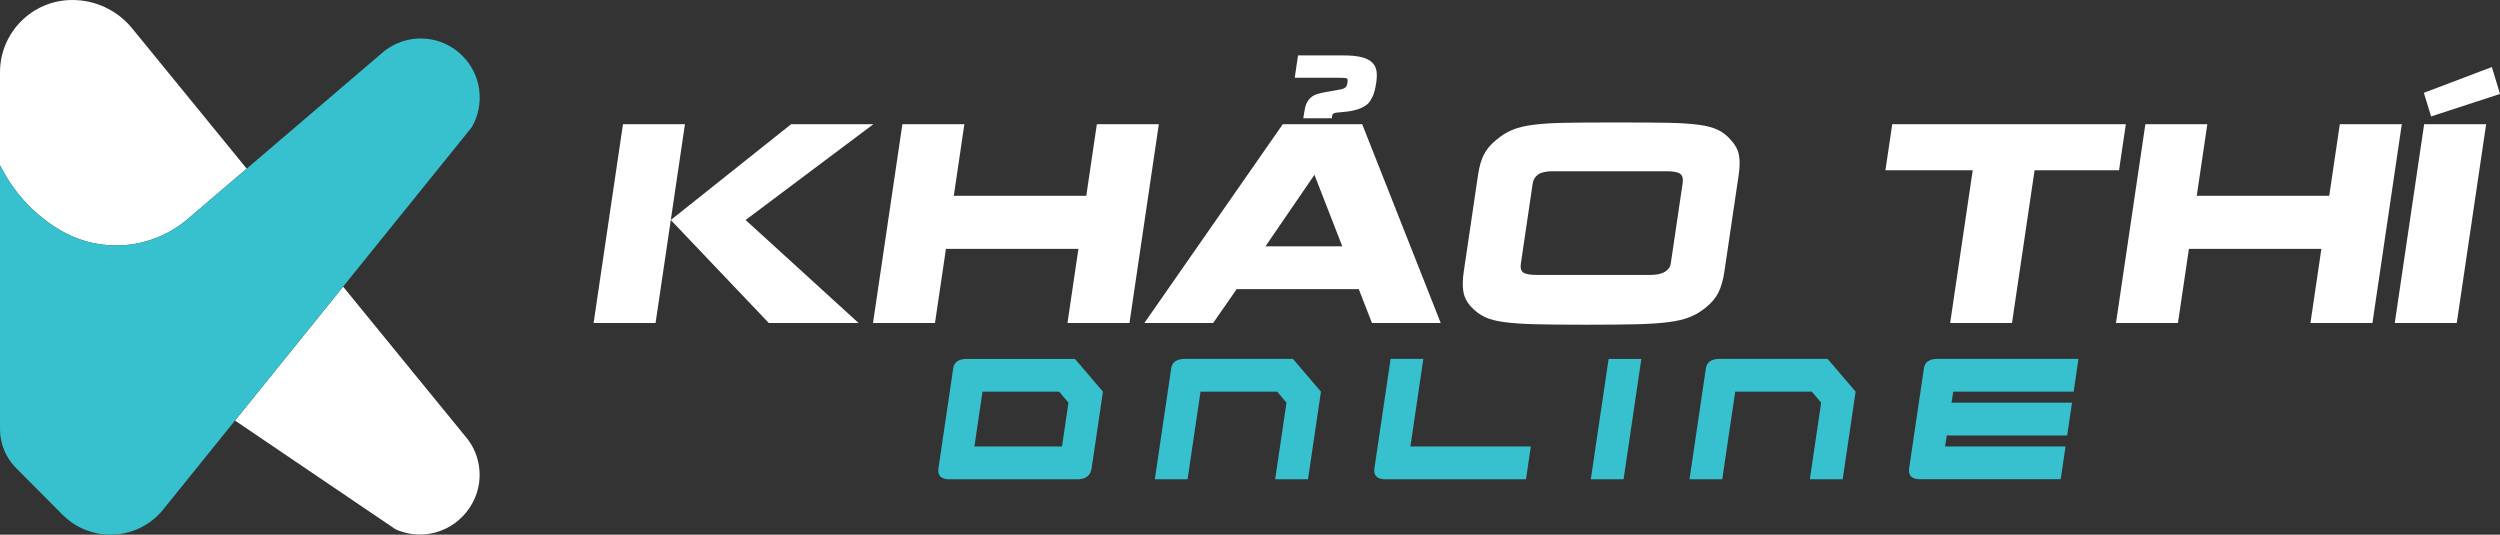 <?xml version="1.0" encoding="UTF-8" standalone="no"?>
<!DOCTYPE svg PUBLIC "-//W3C//DTD SVG 1.1//EN" "http://www.w3.org/Graphics/SVG/1.1/DTD/svg11.dtd">
<svg xmlns:dc="http://purl.org/dc/elements/1.1/" version="1.1" xmlns="http://www.w3.org/2000/svg" xmlns:xl="http://www.w3.org/1999/xlink" viewBox="570.5 412.768 172.742 36.944" width="172.742" height="36.944">
  <rect x="570.5" y="412.768" width="172.742" height="36.944" fill="#333333" stroke="none"/>
  <defs/>
  <g id="Canvas_1" stroke="none" stroke-opacity="1" fill-opacity="1" stroke-dasharray="none" fill="none">
    <title>Canvas 1</title>
    <g id="Canvas_1: Layer 1">
      <title>Layer 1</title>
      <g id="Group_67">
        <g id="Graphic_65">
          <path d="M 625.165 421.349 L 630.848 421.349 L 622.019 427.969 L 629.823 435.084 L 623.621 435.084 L 616.85 427.969 Z M 617.828 421.349 L 615.798 435.084 L 611.516 435.084 L 613.546 421.349 Z" fill="white"/>
        </g>
        <g id="Graphic_64">
          <path d="M 635.861 429.966 L 635.105 435.084 L 630.822 435.084 L 632.852 421.349 L 637.135 421.349 L 636.404 426.298 L 645.558 426.298 L 646.289 421.349 L 650.572 421.349 L 648.543 435.084 L 644.259 435.084 L 645.015 429.966 Z" fill="white"/>
        </g>
        <g id="Graphic_63">
          <path d="M 659.961 418.141 L 663.016 418.141 C 663.203 418.141 663.337 418.147 663.419 418.158 C 663.499 418.169 663.55 418.181 663.57 418.193 C 663.591 418.204 663.606 418.232 663.613 418.278 C 663.622 418.323 663.616 418.403 663.6 418.516 C 663.574 418.687 663.503 418.802 663.387 418.862 C 663.27 418.922 663.02 418.98 662.635 419.037 C 662.554 419.048 662.458 419.065 662.346 419.088 C 661.928 419.151 661.603 419.227 661.374 419.318 C 661.145 419.41 660.957 419.582 660.811 419.838 C 660.755 419.941 660.712 420.062 660.68 420.201 C 660.648 420.341 660.607 420.586 660.554 420.939 L 662.525 420.939 C 662.548 420.786 662.56 420.706 662.56 420.701 C 662.564 420.678 662.596 420.646 662.655 420.607 C 662.715 420.567 662.849 420.541 663.055 420.53 L 663.072 420.53 C 663.279 420.513 663.471 420.493 663.648 420.47 C 663.825 420.448 664.022 420.406 664.237 420.346 C 664.454 420.287 664.66 420.192 664.856 420.061 C 665.051 419.929 665.186 419.77 665.26 419.582 C 665.347 419.453 665.415 419.295 665.465 419.114 C 665.515 418.932 665.558 418.715 665.595 418.465 C 665.641 418.153 665.646 417.882 665.608 417.655 C 665.57 417.427 665.466 417.232 665.294 417.07 C 665.122 416.909 664.875 416.788 664.553 416.711 C 664.232 416.635 663.824 416.597 663.329 416.597 L 660.189 416.597 Z M 657.941 429.787 L 663.248 429.787 L 661.324 424.847 Z M 655.951 432.746 L 654.326 435.084 L 649.574 435.084 L 659.137 421.349 L 664.623 421.349 L 670.049 435.084 L 665.297 435.084 L 664.388 432.746 Z" fill="white"/>
        </g>
        <g id="Graphic_62">
          <path d="M 675.584 430.998 C 675.541 431.288 675.599 431.489 675.756 431.601 C 675.913 431.71 676.235 431.767 676.725 431.767 L 684.497 431.767 C 684.952 431.767 685.298 431.694 685.536 431.549 C 685.773 431.403 685.909 431.221 685.941 430.998 L 686.175 429.42 L 686.763 425.444 C 686.812 425.115 686.755 424.891 686.593 424.775 C 686.431 424.658 686.105 424.6 685.616 424.6 L 677.784 424.6 C 677.329 424.6 676.995 424.676 676.782 424.826 C 676.57 424.977 676.443 425.183 676.405 425.444 Z M 672.629 424.848 C 672.711 424.29 672.843 423.828 673.025 423.461 C 673.208 423.094 673.496 422.751 673.89 422.434 C 674.241 422.132 674.615 421.9 675.013 421.737 C 675.408 421.575 675.894 421.459 676.467 421.388 C 677.041 421.316 677.726 421.273 678.522 421.256 C 679.317 421.238 680.543 421.229 682.198 421.229 C 683.854 421.229 685.074 421.238 685.863 421.256 C 686.65 421.273 687.317 421.316 687.861 421.388 C 688.405 421.459 688.848 421.575 689.191 421.737 C 689.534 421.9 689.834 422.132 690.091 422.434 C 690.391 422.751 690.577 423.094 690.651 423.461 C 690.725 423.828 690.721 424.29 690.639 424.848 L 690.345 426.835 C 690.077 428.644 689.846 430.211 689.65 431.535 C 689.567 432.099 689.433 432.572 689.248 432.957 C 689.063 433.34 688.774 433.688 688.382 434.001 C 688.037 434.292 687.664 434.516 687.263 434.675 C 686.86 434.835 686.371 434.951 685.794 435.025 C 685.218 435.1 684.514 435.147 683.683 435.17 C 682.852 435.193 681.651 435.205 680.082 435.205 C 678.507 435.205 677.312 435.193 676.499 435.17 C 675.687 435.147 675.001 435.1 674.443 435.025 C 673.886 434.951 673.438 434.835 673.1 434.675 C 672.763 434.516 672.456 434.292 672.181 434.001 C 671.879 433.688 671.693 433.34 671.622 432.957 C 671.551 432.572 671.557 432.099 671.641 431.535 Z" fill="white"/>
        </g>
        <g id="Graphic_61">
          <path d="M 709.523 435.085 L 705.25 435.085 L 706.809 424.531 L 700.777 424.531 L 701.248 421.35 L 717.388 421.35 L 716.919 424.531 L 711.083 424.531 Z" fill="white"/>
        </g>
        <g id="Graphic_60">
          <path d="M 721.746 429.966 L 720.99 435.084 L 716.708 435.084 L 718.738 421.349 L 723.019 421.349 L 722.289 426.298 L 731.443 426.298 L 732.174 421.349 L 736.457 421.349 L 734.428 435.084 L 730.144 435.084 L 730.9 429.966 Z" fill="white"/>
        </g>
        <g id="Graphic_59">
          <path d="M 737.98 419.182 L 742.68 417.399 L 743.242 419.259 L 738.482 420.812 Z M 742.285 421.349 L 740.254 435.084 L 735.971 435.084 L 738.001 421.349 Z" fill="white"/>
        </g>
        <g id="Graphic_58">
          <path d="M 644.328 440.591 L 643.684 439.829 L 638.389 439.829 L 637.829 443.616 L 643.881 443.616 Z M 646.71 439.829 L 645.929 445.12 C 645.858 445.594 645.567 445.848 645.054 445.882 L 635.993 445.882 C 635.49 445.848 635.273 445.594 635.344 445.12 L 636.365 438.211 C 636.424 437.808 636.71 437.594 637.222 437.567 L 644.775 437.567 Z" fill="#37c0cd"/>
        </g>
        <g id="Graphic_57">
          <path d="M 661.774 439.83 L 660.879 445.882 L 658.61 445.882 L 659.392 440.592 L 658.748 439.83 L 653.453 439.83 L 652.558 445.882 L 650.295 445.882 L 651.428 438.211 C 651.488 437.809 651.774 437.594 652.285 437.566 L 659.839 437.566 Z" fill="#37c0cd"/>
        </g>
        <g id="Graphic_56">
          <path d="M 667.955 443.617 L 676.276 443.617 L 675.941 445.882 L 666.118 445.882 C 665.616 445.847 665.399 445.594 665.469 445.12 L 666.585 437.566 L 668.849 437.566 Z" fill="#37c0cd"/>
        </g>
        <g id="Graphic_55">
          <path d="M 682.684 445.882 L 680.42 445.882 L 681.649 437.567 L 683.913 437.567 Z" fill="#37c0cd"/>
        </g>
        <g id="Graphic_54">
          <path d="M 698.718 439.83 L 697.824 445.882 L 695.555 445.882 L 696.336 440.592 L 695.693 439.83 L 690.398 439.83 L 689.503 445.882 L 687.239 445.882 L 688.372 438.211 C 688.433 437.809 688.718 437.594 689.23 437.566 L 696.783 437.566 Z" fill="#37c0cd"/>
        </g>
        <g id="Graphic_53">
          <path d="M 714.117 437.566 L 713.783 439.83 L 705.461 439.83 L 705.348 440.591 L 713.67 440.591 L 713.336 442.855 L 705.013 442.855 L 704.901 443.617 L 713.222 443.617 L 712.888 445.881 L 703.065 445.881 C 702.562 445.847 702.346 445.593 702.416 445.12 L 703.437 438.211 C 703.496 437.808 703.782 437.593 704.294 437.566 Z" fill="#37c0cd"/>
        </g>
      </g>
      <g id="Group_68">
        <g id="Graphic_52">
          <path d="M 603.642 445.671 C 603.597 447.781 601.896 449.564 599.789 449.693 C 599.086 449.737 598.419 449.608 597.826 449.337 L 596.685 448.565 L 586.738 441.827 L 594.207 432.574 L 602.55 442.793 L 602.858 443.173 C 603.367 443.868 603.658 444.733 603.642 445.671 Z" fill="white"/>
        </g>
        <g id="Graphic_51">
          <path d="M 587.546 424.421 L 583.471 427.901 C 582.056 429.11 580.298 429.729 578.524 429.729 C 577.186 429.729 575.843 429.377 574.635 428.657 C 573.01 427.695 571.672 426.313 570.754 424.66 L 570.5 424.195 L 570.5 417.764 C 570.5 415.003 572.739 412.768 575.5 412.768 C 576.3 412.768 577.08 412.945 577.784 413.281 C 578.491 413.616 579.126 414.109 579.631 414.728 Z" fill="white"/>
        </g>
        <g id="Graphic_50">
          <path d="M 603.1 421.555 L 602.3 422.549 L 594.207 432.574 L 586.738 441.826 L 581.778 447.971 C 580.027 450.138 576.786 450.307 574.821 448.334 L 571.607 445.105 C 570.9 444.393 570.5 443.427 570.5 442.425 L 570.5 424.195 L 570.755 424.659 C 571.672 426.313 573.01 427.695 574.635 428.657 C 575.844 429.377 577.186 429.728 578.524 429.728 C 580.298 429.728 582.057 429.11 583.472 427.901 L 587.546 424.421 L 596.722 416.579 L 597.102 416.256 C 597.11 416.252 597.118 416.243 597.121 416.243 C 597.983 415.601 599.098 415.285 600.29 415.492 C 601.993 415.787 603.351 417.185 603.601 418.895 C 603.743 419.873 603.545 420.791 603.1 421.555 Z" fill="#37c0cd"/>
        </g>
      </g>
    </g>
  </g>
</svg>
